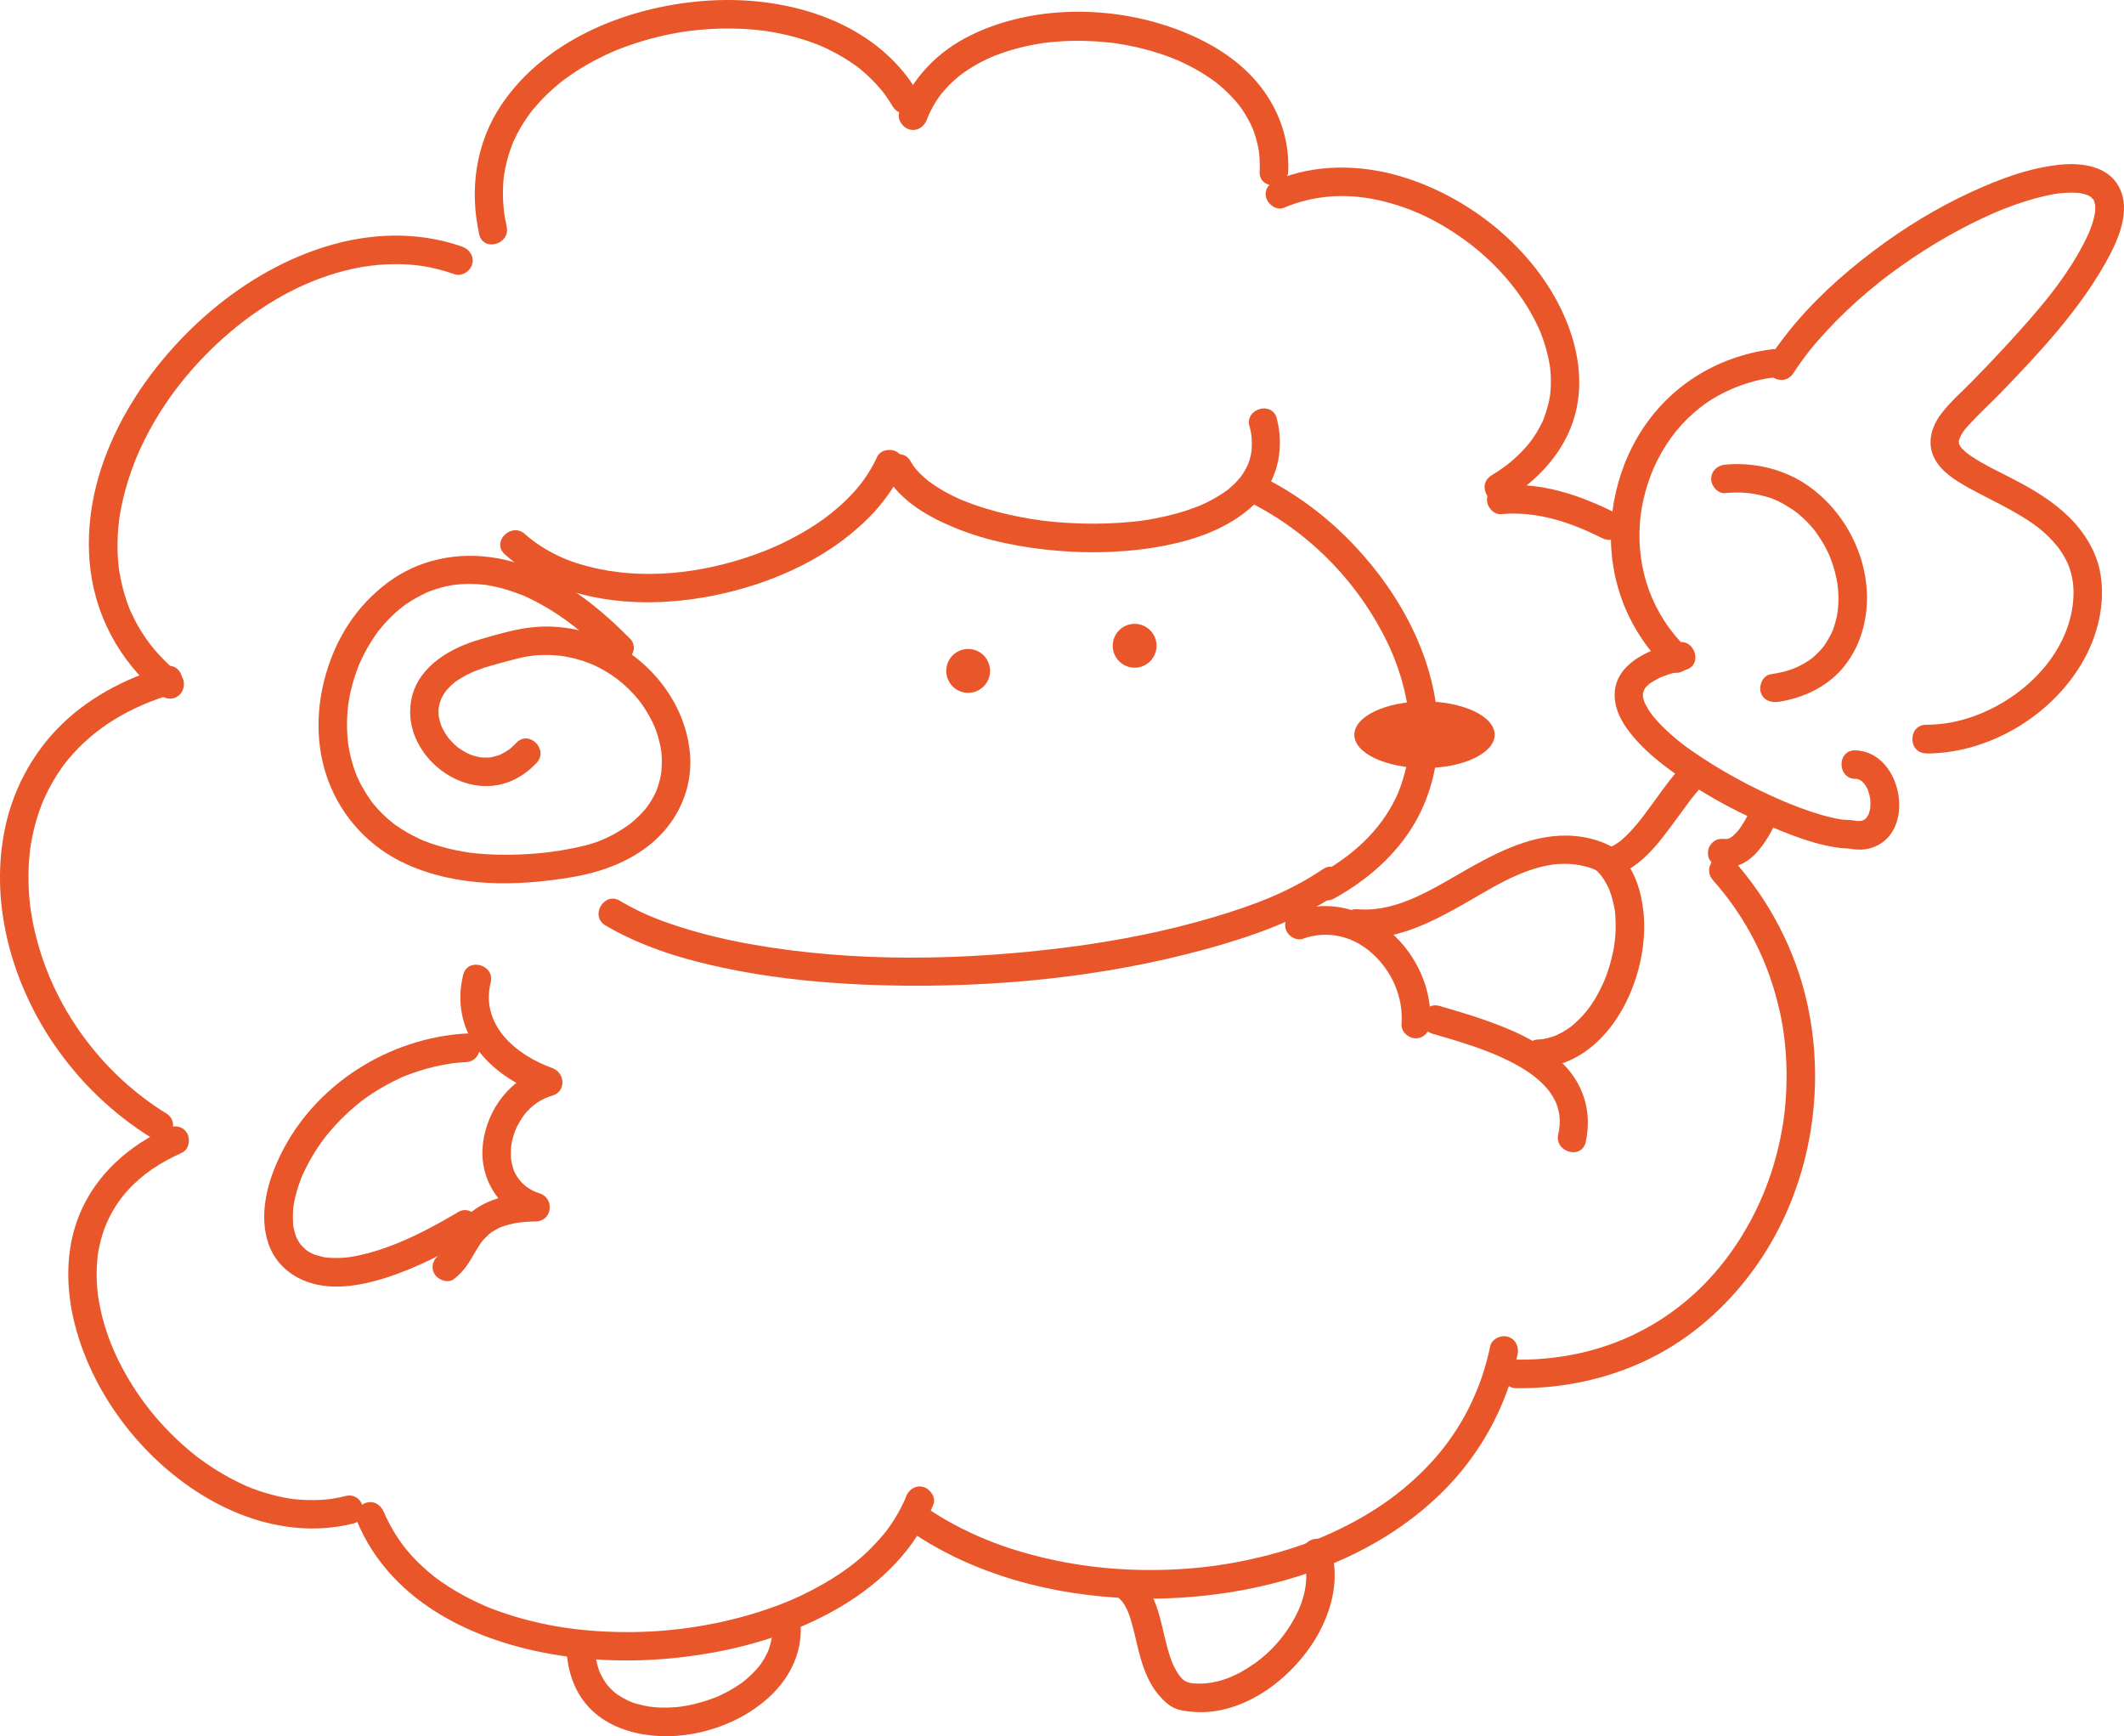 <svg width="542" height="443" viewBox="0 0 542 443" fill="none" xmlns="http://www.w3.org/2000/svg">
<g clip-path="url(#clip0_38_1380)">
<path d="M318.853 108.713C319.056 109.544 319.231 110.375 319.362 111.22C319.202 110.185 319.391 111.643 319.406 111.861C319.435 112.298 319.45 112.721 319.45 113.158C319.45 113.916 319.391 114.659 319.333 115.402C319.42 114.266 319.289 115.621 319.231 115.869C319.158 116.262 319.056 116.641 318.955 117.02C318.867 117.355 318.751 117.69 318.634 118.025C318.547 118.273 318.081 119.337 318.532 118.346C318.212 119.06 317.863 119.745 317.455 120.401C317.295 120.663 317.12 120.925 316.946 121.188C316.8 121.406 315.999 122.412 316.684 121.581C316.174 122.193 315.65 122.805 315.082 123.359C314.558 123.884 314.005 124.365 313.437 124.846C312.753 125.428 313.612 124.729 313.175 125.05C312.796 125.326 312.403 125.603 312.01 125.866C310.584 126.813 309.084 127.644 307.541 128.387C307.162 128.562 306.769 128.737 306.391 128.911C305.779 129.188 306.362 128.926 306.464 128.882C306.245 128.97 306.012 129.072 305.794 129.159C304.921 129.494 304.047 129.815 303.159 130.121C301.31 130.733 299.418 131.258 297.51 131.695C292.997 132.729 290.246 133.079 285.718 133.385C281.191 133.691 277.056 133.677 272.718 133.429C268.001 133.152 264.915 132.773 260.518 131.943C256.486 131.17 252.482 130.15 248.61 128.78C247.605 128.43 246.615 128.037 245.625 127.644C245.072 127.425 246.411 127.993 245.538 127.614C245.276 127.498 244.999 127.381 244.737 127.265C244.3 127.061 243.864 126.857 243.427 126.653C241.709 125.822 240.02 124.875 238.433 123.811C238.04 123.549 237.662 123.272 237.269 122.995C237.094 122.878 236.934 122.747 236.759 122.616C237.196 122.951 237.065 122.864 236.716 122.572C236.075 122.018 235.434 121.479 234.838 120.882C234.241 120.284 233.746 119.716 233.236 119.089C233.92 119.935 233.178 119.002 233.018 118.754C232.77 118.39 232.552 118.025 232.334 117.647C229.975 113.595 223.686 117.253 226.044 121.319C229.844 127.862 236.774 131.811 243.558 134.624C251.856 138.049 260.853 139.739 269.763 140.511C278.672 141.284 288.324 140.963 297.409 139.171C305.183 137.641 313.088 134.843 319.129 129.553C325.768 123.753 327.937 115.242 325.826 106.804C324.69 102.258 317.673 104.181 318.809 108.743L318.853 108.713Z" fill="#E9562A"/>
<path d="M223.832 116.554C221.124 122.412 217.368 126.667 212.287 130.806C207.483 134.711 200.83 138.355 194.905 140.657C181.671 145.816 166.647 148.002 153.021 145.204C151.099 144.81 149.192 144.315 147.314 143.717C145.436 143.12 144.082 142.581 142.655 141.91C139.351 140.351 136.352 138.413 133.95 136.256C130.47 133.138 125.302 138.267 128.796 141.415C140.093 151.543 155.976 154.501 170.723 153.481C185.471 152.461 202.082 147.434 214.616 138.151C221.007 133.414 226.743 127.542 230.106 120.241C230.936 118.463 230.616 116.32 228.796 115.257C227.224 114.339 224.647 114.776 223.817 116.568L223.832 116.554Z" fill="#E9562A"/>
<path d="M384.233 127.614C392.4 122.587 399.359 115.315 401.907 105.857C404.222 97.274 402.62 88.355 399.054 80.369C391.469 63.348 374.669 49.956 356.937 44.855C346.732 41.926 335.536 41.839 325.651 45.977C323.846 46.735 322.536 48.382 323.104 50.466C323.57 52.171 325.753 53.774 327.588 53.016C335.493 49.693 343.631 49.3 351.536 51.02C360.14 52.885 367.593 56.586 374.771 61.978C381.089 66.729 386.956 73.156 390.886 80.267C391.367 81.142 391.833 82.031 392.269 82.934C392.473 83.357 392.663 83.779 392.852 84.202C393.143 84.858 392.954 84.435 392.895 84.289C393.027 84.61 393.158 84.931 393.274 85.251C393.973 87.044 394.541 88.88 394.977 90.745C395.181 91.605 395.341 92.479 395.487 93.339C395.662 94.374 395.443 92.873 395.516 93.514C395.545 93.733 395.56 93.951 395.589 94.17C395.632 94.651 395.676 95.146 395.705 95.627C395.763 96.545 395.763 97.463 395.734 98.367C395.734 98.789 395.691 99.227 395.662 99.649C395.647 99.912 395.618 100.188 395.589 100.451C395.589 100.538 395.472 101.427 395.531 100.917C395.56 100.669 395.385 101.748 395.327 102.025C395.225 102.549 395.108 103.074 394.963 103.598C394.686 104.648 394.351 105.682 393.973 106.702C393.929 106.819 393.711 107.344 393.973 106.746C393.871 107.008 393.754 107.256 393.638 107.504C393.42 107.956 393.201 108.407 392.968 108.859C392.43 109.879 391.833 110.856 391.178 111.803C390.129 113.318 388.63 115.009 386.883 116.627C384.859 118.506 382.996 119.818 380.565 121.319C376.576 123.767 380.23 130.077 384.233 127.614Z" fill="#E9562A"/>
<path d="M328.723 43.762C329.102 35.237 326.103 27.178 320.556 20.737C315.082 14.383 307.497 10.099 299.709 7.272C283.403 1.37 263.663 1.268 247.896 8.904C239.496 12.97 232.756 19.717 229.509 28.534C228.825 30.384 230.266 32.527 232.057 33.022C234.08 33.576 235.857 32.337 236.541 30.472C236.628 30.253 237.05 29.16 236.919 29.481C236.788 29.772 237.269 28.723 237.371 28.534C237.764 27.732 238.2 26.931 238.666 26.173C239.103 25.459 239.583 24.759 240.093 24.089C240.442 23.608 239.554 24.745 240.166 24.002C240.297 23.856 240.413 23.695 240.544 23.55C240.865 23.171 241.185 22.792 241.52 22.442C242.058 21.859 242.626 21.291 243.208 20.752C243.543 20.446 243.878 20.154 244.213 19.863C244.431 19.673 245.319 18.959 245.13 19.105C244.868 19.309 245.785 18.624 245.974 18.493C246.309 18.26 246.644 18.027 246.979 17.808C247.794 17.269 248.639 16.773 249.483 16.293C250.255 15.855 251.055 15.462 251.856 15.083C252.234 14.908 252.628 14.733 253.006 14.558C253.152 14.5 253.647 14.267 253.006 14.558C253.297 14.442 253.603 14.311 253.894 14.194C255.714 13.48 257.577 12.882 259.47 12.372C261.362 11.862 263.386 11.44 265.366 11.119C265.817 11.046 266.254 10.973 266.705 10.915C266.006 11.002 267.2 10.857 267.433 10.828C268.51 10.711 269.602 10.609 270.68 10.551C274.785 10.288 278.92 10.405 283.01 10.842C284.335 10.988 284.073 10.959 285.325 11.148C286.417 11.323 287.494 11.513 288.572 11.731C290.595 12.139 292.59 12.649 294.57 13.247C296.549 13.844 298.311 14.471 300.131 15.214C300.669 15.433 299.65 15.01 300.174 15.229C300.422 15.345 300.684 15.447 300.931 15.564C301.339 15.739 301.732 15.928 302.125 16.118C303.013 16.54 303.887 16.992 304.731 17.458C306.405 18.376 308.036 19.396 309.579 20.504C309.914 20.752 310.249 21 310.584 21.247C309.958 20.766 311.049 21.641 311.18 21.743C311.923 22.369 312.651 23.011 313.335 23.695C314.019 24.38 314.747 25.124 315.402 25.896C315.723 26.275 316.043 26.654 316.349 27.047C315.854 26.406 316.727 27.572 316.844 27.747C317.965 29.364 318.94 31.099 319.711 32.906C319.391 32.148 319.872 33.357 319.944 33.561C320.119 34.028 320.265 34.508 320.41 34.975C320.701 35.937 320.934 36.928 321.124 37.919C321.167 38.166 321.211 38.429 321.255 38.676C321.371 39.39 321.226 38.327 321.269 38.778C321.327 39.303 321.371 39.828 321.415 40.352C321.488 41.489 321.488 42.626 321.429 43.762C321.226 48.455 328.505 48.44 328.708 43.762H328.723Z" fill="#E9562A"/>
<path d="M234.11 23.448C223.38 5.479 201.281 -0.976 181.438 0.117C161.595 1.21 139.613 9.443 127.995 26.668C121.4 36.447 119.755 48.338 122.274 59.749C123.278 64.325 130.295 62.386 129.291 57.81C129.058 56.761 128.738 54.983 128.65 54.357C128.578 53.759 128.417 52.04 128.374 51.02C128.33 49.839 128.33 48.673 128.374 47.493C128.403 46.939 128.446 46.4 128.49 45.861C128.519 45.584 128.548 45.322 128.578 45.045C128.65 44.316 128.49 45.511 128.636 44.578C129 42.392 129.509 40.25 130.237 38.166C130.412 37.671 130.601 37.19 130.776 36.709C130.849 36.534 131.125 35.893 130.819 36.578C130.936 36.301 131.067 36.01 131.198 35.733C131.649 34.756 132.144 33.794 132.683 32.847C133.222 31.9 133.804 30.982 134.415 30.093C134.706 29.67 135.012 29.248 135.318 28.825C135.434 28.665 135.565 28.49 135.696 28.33C135.187 28.985 136.002 27.951 136.104 27.849C137.516 26.144 139.045 24.541 140.675 23.054C141.461 22.34 142.291 21.641 143.121 20.97C143.281 20.839 143.456 20.708 143.631 20.562C143.005 21.043 143.864 20.387 143.922 20.344C144.446 19.95 144.97 19.571 145.509 19.207C147.416 17.881 149.41 16.686 151.448 15.578C152.438 15.054 153.443 14.544 154.462 14.063C154.971 13.815 155.481 13.582 156.005 13.349C156.267 13.232 156.529 13.116 156.791 13.014C157.024 12.912 156.995 12.926 156.704 13.043C156.908 12.955 157.126 12.868 157.33 12.78C159.572 11.892 161.857 11.09 164.172 10.405C166.487 9.72 168.889 9.137 171.277 8.656C173.999 8.117 175.586 7.899 177.915 7.665C182.748 7.184 187.625 7.141 192.473 7.578C194.992 7.811 196.142 7.971 198.893 8.525C201.179 8.991 203.436 9.574 205.648 10.303C206.886 10.711 208.123 11.163 209.332 11.658C210.292 12.052 208.924 11.483 209.506 11.731C209.856 11.877 210.191 12.037 210.54 12.197C211.122 12.46 211.705 12.751 212.272 13.043C214.441 14.15 216.523 15.418 218.503 16.846C218.751 17.036 219.013 17.225 219.26 17.415C218.634 16.934 219.449 17.575 219.508 17.619C219.988 18.027 220.469 18.42 220.934 18.843C221.866 19.688 222.769 20.562 223.613 21.495C224.035 21.961 224.458 22.428 224.865 22.923C224.996 23.083 225.127 23.244 225.273 23.419C225.535 23.739 225.535 23.754 225.287 23.419C225.418 23.593 225.549 23.754 225.666 23.929C226.423 24.963 227.122 26.027 227.791 27.135C230.193 31.157 236.483 27.499 234.08 23.462L234.11 23.448Z" fill="#E9562A"/>
<path d="M117.921 62.911C94.584 54.852 69.646 65.213 52.074 80.85C34.503 96.487 20.92 119.527 22.856 143.237C23.948 156.644 30.397 168.637 40.719 177.22C42.233 178.474 44.388 178.707 45.873 177.22C47.168 175.923 47.387 173.329 45.873 172.062C43.602 170.182 41.462 168.127 39.54 165.883C37.953 164.032 36.541 162.021 35.158 159.587C34.561 158.538 34.008 157.46 33.513 156.367C33.367 156.046 33.222 155.711 33.076 155.39C33.309 155.959 33.018 155.245 32.974 155.113C32.697 154.399 32.421 153.671 32.188 152.942C31.402 150.596 30.849 148.206 30.441 145.772C30.441 145.714 30.266 144.563 30.368 145.35C30.325 145.058 30.295 144.767 30.266 144.475C30.194 143.834 30.135 143.193 30.092 142.537C30.004 141.24 29.975 139.943 29.99 138.646C30.004 137.349 30.062 136.14 30.164 134.901C30.223 134.245 30.281 133.589 30.368 132.934C30.368 132.832 30.456 132.219 30.368 132.832C30.426 132.351 30.514 131.87 30.587 131.403C31.009 128.795 31.62 126.23 32.363 123.694C32.741 122.441 33.149 121.188 33.586 119.949C33.804 119.352 34.022 118.769 34.241 118.171C34.372 117.821 34.517 117.457 34.663 117.107C34.663 117.122 35.1 116.073 34.881 116.568C39.409 105.974 45.902 96.924 54.011 89.011C61.843 81.36 71.51 74.773 81.511 71.086C87.363 68.93 92.997 67.676 98.748 67.443C105.022 67.181 110.016 67.895 115.999 69.964C117.863 70.606 119.974 69.236 120.483 67.414C121.036 65.418 119.799 63.581 117.935 62.926L117.921 62.911Z" fill="#E9562A"/>
<path d="M42.073 170.065C31.737 173.14 21.896 178.299 14.398 186.183C7.92 193.003 3.407 201.572 1.398 210.767C-2.781 229.77 2.737 250.07 13.452 265.969C20.076 275.791 28.68 284.156 38.768 290.379C42.772 292.841 46.426 286.546 42.437 284.083C26.656 274.363 14.675 258.566 9.696 240.816C9.099 238.674 8.589 236.517 8.196 234.331C7.774 231.971 7.629 230.907 7.439 228.429C7.279 226.229 7.221 224.014 7.294 221.799C7.323 220.822 7.381 219.861 7.468 218.884C7.512 218.345 7.57 217.806 7.629 217.252C7.658 216.946 7.701 216.655 7.73 216.349C7.658 216.873 7.73 216.29 7.774 216.057C8.109 213.988 8.531 211.933 9.099 209.907C9.39 208.873 9.71 207.853 10.06 206.832C10.22 206.381 10.38 205.929 10.555 205.492C10.642 205.273 10.729 205.04 10.817 204.821C10.817 204.821 11.254 203.772 11.006 204.37C11.836 202.446 12.797 200.566 13.889 198.774C14.413 197.885 14.98 197.025 15.563 196.18C16.334 195.072 16.48 194.868 17.208 193.979C24.137 185.512 33.513 180.208 44.009 177.089C48.493 175.763 46.586 168.724 42.073 170.065Z" fill="#E9562A"/>
<path d="M42.786 287.785C32.931 292.244 24.545 299.603 20.338 309.731C16.669 318.577 16.727 328.516 19.042 337.697C23.977 357.355 38.797 375.484 56.951 384.403C67.259 389.459 78.862 391.529 90.129 388.716C94.672 387.579 92.75 380.555 88.193 381.692C87.101 381.969 85.995 382.202 84.888 382.377C84.597 382.421 84.306 382.464 84.015 382.508C84.175 382.494 84.67 382.435 83.942 382.508C83.302 382.581 82.661 382.639 82.021 382.668C79.749 382.814 77.478 382.727 75.222 382.508C74.989 382.479 74.756 382.45 74.523 382.435C75.207 382.523 74.45 382.435 74.276 382.392C73.751 382.304 73.242 382.231 72.718 382.129C71.568 381.911 70.418 381.648 69.282 381.342C67.099 380.759 64.958 380.031 62.877 379.156C63.43 379.39 62.717 379.084 62.586 379.025C62.309 378.894 62.032 378.777 61.77 378.646C61.275 378.413 60.78 378.18 60.3 377.932C59.208 377.393 58.145 376.81 57.083 376.198C55.001 374.989 52.992 373.677 51.055 372.249C50.648 371.943 50.182 371.593 50.153 371.579C49.716 371.229 49.279 370.879 48.843 370.529C47.882 369.728 46.935 368.912 46.004 368.066C44.242 366.449 42.553 364.744 40.952 362.966C34.998 356.35 29.83 347.868 27.122 339.504C26.408 337.332 25.826 335.103 25.404 332.858C25.302 332.348 25.215 331.838 25.127 331.328C25.084 331.051 25.04 330.76 24.996 330.483C24.909 329.827 25.084 331.357 24.967 330.265C24.851 329.172 24.749 328.006 24.691 326.884C24.603 324.771 24.691 322.657 24.909 320.544C24.924 320.384 24.982 319.816 24.909 320.544C24.953 320.224 25.011 319.889 25.055 319.568C25.127 319.131 25.2 318.708 25.302 318.271C25.52 317.193 25.782 316.143 26.103 315.094C27.369 310.941 29.699 306.861 32.654 303.64C36.541 299.414 40.996 296.558 46.426 294.109C48.217 293.293 48.653 290.699 47.736 289.125C46.659 287.275 44.548 286.998 42.757 287.814L42.786 287.785Z" fill="#E9562A"/>
<path d="M446.964 206.016C445.974 208.129 444.883 210.213 443.441 212.079L444.009 211.335C443.339 212.195 442.582 213.011 441.723 213.682L442.466 213.113C441.942 213.507 441.389 213.857 440.777 214.119L441.651 213.755C441.17 213.959 440.661 214.09 440.151 214.163L441.112 214.031C440.661 214.09 440.209 214.075 439.744 214.031L440.704 214.163C440.617 214.163 440.53 214.133 440.442 214.119C439.452 213.959 438.535 213.959 437.633 214.483C436.876 214.92 436.162 215.795 435.958 216.655C435.74 217.587 435.798 218.636 436.322 219.467C436.803 220.21 437.574 220.997 438.492 221.143C439.831 221.362 440.835 221.376 442.16 221.172C443.063 221.026 443.922 220.662 444.737 220.269C446.164 219.584 447.445 218.462 448.478 217.281C450.458 215.022 451.929 212.414 453.21 209.703C453.632 208.8 453.85 207.896 453.574 206.891C453.341 206.045 452.686 205.127 451.9 204.719C450.284 203.86 447.78 204.18 446.921 206.031L446.964 206.016Z" fill="#E9562A"/>
<path d="M383.098 131.17C392.138 130.34 400.844 133.269 408.822 137.291C410.583 138.18 412.767 137.757 413.801 135.979C414.747 134.362 414.252 131.884 412.491 130.995C403.421 126.419 393.376 122.937 383.083 123.884C381.132 124.059 379.444 125.429 379.444 127.527C379.444 129.363 381.118 131.345 383.083 131.17H383.098Z" fill="#E9562A"/>
<path d="M437.079 224.538C444.577 232.932 450.065 242.988 453.079 253.786C454.607 259.266 455.423 264.133 455.743 269.525C455.918 272.294 455.932 275.063 455.83 277.831C455.772 279.143 455.699 280.454 455.583 281.766C455.525 282.422 455.466 283.078 455.394 283.719C455.306 284.52 455.219 285.147 455.175 285.482C453.588 296.295 450.167 306.059 444.562 315.196C438.957 324.333 431.795 331.678 423.104 337.114C412.214 343.919 399.811 347.023 386.956 346.907C382.268 346.863 382.268 354.149 386.956 354.193C399.49 354.31 411.967 351.526 423.045 345.581C433.28 340.072 441.927 331.969 448.537 322.439C461.77 303.334 466.181 278.545 461.144 255.928C458.116 242.332 451.507 229.741 442.248 219.365C439.118 215.868 433.979 221.026 437.094 224.524L437.079 224.538Z" fill="#E9562A"/>
<path d="M380.259 343.569C377.93 354.689 372.878 364.729 365.41 372.905C357.796 381.255 348.639 387.273 338.113 391.849C328.039 396.236 315.664 399.107 304.688 400.083C292.779 401.132 280.841 400.52 269.515 398.159C256.951 395.536 245.64 391.208 235.158 383.82C233.556 382.683 231.111 383.528 230.179 385.131C229.116 386.953 229.873 388.978 231.489 390.115C251.332 404.091 277.1 409.045 301.004 407.646C325.229 406.218 350.313 398.145 367.914 380.818C377.668 371.214 384.452 358.929 387.261 345.522C387.669 343.599 386.694 341.588 384.714 341.034C382.909 340.538 380.637 341.646 380.23 343.584L380.259 343.569Z" fill="#E9562A"/>
<path d="M231.154 381.984C231.111 382.086 230.718 383.047 231.053 382.26C230.936 382.537 230.805 382.829 230.674 383.106C230.456 383.572 230.237 384.038 230.004 384.49C229.437 385.598 228.825 386.676 228.17 387.725C227.588 388.643 226.962 389.547 226.321 390.421C226.219 390.567 225.782 391.121 226.219 390.552C226.03 390.8 225.826 391.048 225.622 391.296C225.215 391.791 224.807 392.272 224.385 392.738C220.906 396.658 217.63 399.34 213.597 401.977C209.303 404.79 204.105 407.399 199.942 409.031C194.817 411.056 189.518 412.63 184.132 413.811C173.126 416.23 161.727 416.988 150.066 415.982C144.737 415.516 139.584 414.67 133.993 413.184C131.431 412.499 128.883 411.698 126.394 410.779C125.841 410.575 125.288 410.357 124.734 410.138C124.4 410.007 124.079 409.876 123.744 409.73C124.414 410.007 123.351 409.555 123.322 409.541C122.158 409.016 120.993 408.477 119.857 407.894C117.324 406.612 114.878 405.154 112.549 403.537C111.909 403.085 111.283 402.633 110.671 402.152C111.152 402.517 109.827 401.453 109.594 401.263C108.589 400.418 107.614 399.529 106.682 398.611C105.678 397.62 104.717 396.586 103.814 395.493C103.61 395.245 103.407 394.997 103.203 394.735C102.722 394.137 103.479 395.128 102.97 394.443C102.548 393.875 102.14 393.307 101.747 392.724C100.99 391.602 100.277 390.436 99.621 389.241C99.301 388.658 99.01 388.075 98.719 387.492C98.573 387.201 98.442 386.895 98.297 386.589C98.209 386.385 98.122 386.18 98.035 385.976C98.18 386.341 98.18 386.326 98.02 385.933C97.278 384.111 95.603 382.814 93.536 383.383C91.818 383.849 90.246 386.035 90.989 387.871C99.986 409.745 123.002 419.785 145.13 422.7C157.345 424.303 169.792 423.822 181.919 421.636C193.318 419.567 204.644 415.807 214.631 409.876C224.924 403.755 233.702 395.143 238.171 383.878C238.899 382.042 237.371 379.87 235.624 379.39C233.557 378.821 231.868 380.104 231.14 381.94L231.154 381.984Z" fill="#E9562A"/>
<path d="M332.61 397.081C334.051 401.875 333.251 406.961 330.965 411.625C328.49 416.681 324.691 421.214 320.105 424.449C315.519 427.684 310.729 429.68 305.547 429.549C303.028 429.491 301.98 429.083 300.582 426.955C299.185 424.828 298.457 422.569 297.758 419.917C296.171 413.942 295.385 406.947 290.595 402.517C287.16 399.34 281.991 404.484 285.442 407.675C286.446 408.608 286.781 409.06 287.509 410.517C287.989 411.464 288.426 412.805 288.819 414.204C289.664 417.162 290.217 420.179 291.076 423.123C291.935 426.066 293.114 429.112 295.006 431.619C296.098 433.047 297.336 434.387 298.864 435.364C300.393 436.34 302.431 436.573 304.295 436.748C317.615 437.929 330.587 427.655 336.614 416.477C340.122 409.993 341.782 402.327 339.613 395.128C338.259 390.654 331.242 392.563 332.596 397.066L332.61 397.081Z" fill="#E9562A"/>
<path d="M197.016 415.253C197.03 415.836 197.03 416.434 197.016 417.017C197.001 417.308 196.972 417.585 196.943 417.876C197.03 416.915 196.943 417.862 196.914 418.037C196.695 419.144 196.39 420.223 195.996 421.286C195.662 422.175 196.331 420.602 195.924 421.447C195.836 421.622 195.764 421.782 195.676 421.957C195.429 422.467 195.152 422.962 194.861 423.443C194.57 423.924 194.235 424.405 193.915 424.871C193.827 425.003 193.492 425.411 193.958 424.828C193.725 425.134 193.478 425.425 193.216 425.717C192.502 426.533 191.731 427.29 190.93 428.019C190.479 428.413 190.013 428.806 189.547 429.17C190.217 428.646 189.402 429.272 189.314 429.331C189.023 429.535 188.732 429.739 188.426 429.943C187.436 430.613 186.403 431.211 185.354 431.779C184.889 432.027 184.423 432.26 183.942 432.478C183.651 432.61 183.375 432.741 183.083 432.872C182.69 433.047 182.705 433.032 183.083 432.872C182.894 432.959 182.69 433.032 182.501 433.105C180.215 433.979 177.872 434.679 175.469 435.145C174.843 435.262 174.217 435.364 173.591 435.451C174.45 435.335 172.922 435.51 172.689 435.539C171.408 435.655 170.112 435.699 168.816 435.67C168.263 435.67 167.695 435.626 167.142 435.582C166.851 435.553 165.119 435.335 166.021 435.48C164.857 435.291 163.706 435.058 162.585 434.737C162.12 434.606 161.668 434.46 161.217 434.285C160.955 434.183 160.678 434.081 160.416 433.979C161.275 434.329 160.402 433.979 160.256 433.892C159.252 433.396 158.305 432.843 157.374 432.216C157.243 432.129 156.529 431.546 157.228 432.114C156.937 431.881 156.66 431.648 156.398 431.4C155.991 431.021 155.598 430.628 155.234 430.22C155.044 430.016 154.87 429.797 154.695 429.578C155.277 430.307 154.535 429.331 154.433 429.17C154.113 428.689 153.821 428.194 153.545 427.684C153.414 427.422 153.283 427.159 153.152 426.897C152.977 426.518 152.992 426.533 153.152 426.941C153.079 426.751 153.006 426.562 152.933 426.372C152.73 425.775 152.54 425.177 152.38 424.565C152.191 423.822 152.031 423.05 151.929 422.292C152.045 423.093 151.9 421.942 151.9 421.869C151.871 421.388 151.842 420.908 151.812 420.427C151.638 415.749 144.359 415.734 144.533 420.427C144.752 426.387 146.688 432.304 151.128 436.457C155.277 440.333 160.664 442.184 166.225 442.781C177.187 443.962 189.605 439.823 197.379 431.925C201.761 427.465 204.542 421.563 204.324 415.239C204.164 410.561 196.884 410.546 197.045 415.239L197.016 415.253Z" fill="#E9562A"/>
<path d="M317.877 127.658C332.712 134.784 344.999 146.792 352.7 161.292C354.607 164.892 355.961 168.025 357.199 171.916C357.796 173.781 358.291 175.676 358.698 177.585C359.12 179.596 359.339 180.995 359.499 182.7C359.674 184.521 359.746 186.343 359.703 188.165C359.659 189.986 359.484 192.128 359.281 193.353C358.727 196.835 357.577 200.639 356.282 203.379C352.205 211.977 345.174 218.287 336.788 222.935C332.697 225.209 336.352 231.504 340.457 229.231C348.741 224.64 356.18 218.287 360.984 210.038C365.177 202.854 367.157 194.518 366.967 186.226C366.574 168.652 357.621 151.98 345.814 139.404C338.899 132.03 330.645 125.764 321.517 121.377C319.741 120.532 317.586 120.896 316.538 122.689C315.606 124.277 316.057 126.813 317.848 127.673L317.877 127.658Z" fill="#E9562A"/>
<path d="M337.574 221.755C328.839 227.657 319.872 230.965 309.827 233.967C297.641 237.61 284.918 240.088 272.397 241.691C245.974 245.072 218.197 245.582 192.168 241.006C185.791 239.884 179.458 238.426 173.286 236.43C167.637 234.608 163.342 232.874 158.16 229.814C154.113 227.438 150.444 233.734 154.491 236.109C164.027 241.72 174.887 244.955 185.66 247.156C198.821 249.851 212.287 251.061 225.709 251.396C253.079 252.081 281.103 249.429 307.555 242.201C319.231 239.009 331.154 234.856 341.258 228.05C345.115 225.442 341.476 219.132 337.589 221.755H337.574Z" fill="#E9562A"/>
<path d="M160.707 162.895C151.463 153.481 139.904 144.65 126.583 142.377C116.873 140.715 106.9 142.683 98.937 148.643C90.974 154.603 85.951 162.575 83.258 171.668C80.565 180.762 80.521 190.365 83.709 199.036C87.232 208.596 94.395 216.276 103.683 220.473C116.931 226.462 131.955 226.156 146.033 223.781C154.738 222.309 163.561 218.811 169.5 211.991C174.232 206.556 176.721 199.459 176.066 192.23C174.712 177.308 162.876 164.644 148.537 161.001C144.635 160.01 140.515 159.631 136.497 159.981C131.795 160.389 127.325 161.759 122.812 163.041C115.315 165.154 107.046 169.672 105.095 177.891C102.038 190.759 115.606 203.291 128.17 200.041C131.533 199.167 134.532 197.185 136.905 194.679C140.137 191.283 134.998 186.124 131.751 189.52C131.227 190.074 130.688 190.584 130.106 191.079C129.582 191.531 130.004 191.167 130.106 191.079C129.946 191.196 129.786 191.312 129.611 191.429C129.291 191.648 128.956 191.852 128.621 192.041C128.33 192.201 128.039 192.347 127.748 192.493C126.947 192.915 128.083 192.405 127.486 192.609C126.816 192.842 126.146 193.032 125.447 193.178C125.273 193.221 125.113 193.236 124.938 193.265C124.938 193.265 125.68 193.192 125.273 193.221C124.982 193.236 124.676 193.265 124.385 193.28C123.701 193.309 123.031 193.265 122.361 193.192C123.089 193.265 122.609 193.236 122.201 193.148C121.91 193.09 121.633 193.017 121.342 192.944C121.022 192.857 120.702 192.755 120.381 192.653C120.061 192.551 119.319 192.245 120.076 192.566C118.911 192.056 117.834 191.4 116.785 190.657C116.261 190.292 117.237 191.079 116.625 190.511C116.407 190.307 116.174 190.117 115.956 189.913C115.461 189.447 115.009 188.952 114.558 188.441C114.442 188.31 114.34 188.179 114.238 188.048C114.238 188.048 114.66 188.616 114.427 188.281C114.252 188.048 114.078 187.8 113.917 187.553C113.553 186.999 113.219 186.416 112.913 185.818C112.84 185.658 112.476 184.857 112.68 185.352C112.898 185.877 112.564 185.002 112.505 184.871C112.287 184.244 112.141 183.618 111.996 182.977C111.967 182.816 111.938 182.656 111.908 182.496C111.908 182.496 111.996 183.268 111.967 182.86C111.952 182.583 111.923 182.292 111.908 182.015C111.908 181.694 111.908 181.359 111.908 181.038C111.923 180.645 112.039 179.975 111.908 180.791C112.01 180.208 112.127 179.654 112.301 179.086C112.403 178.765 112.52 178.445 112.651 178.124C112.345 178.882 112.68 178.124 112.84 177.803C113.146 177.235 113.495 176.696 113.874 176.171C113.35 176.871 114.107 175.923 114.238 175.778C114.514 175.472 114.805 175.18 115.097 174.903C115.373 174.641 115.65 174.408 115.941 174.16C116.378 173.796 115.519 174.466 115.999 174.116C116.13 174.014 116.276 173.912 116.421 173.81C117.237 173.257 118.052 172.747 118.925 172.28C122.492 170.386 127.005 169.366 131.154 168.244C134.837 167.253 137.822 166.917 141.84 167.209C142.262 167.238 142.67 167.282 143.092 167.325C143.893 167.413 143.107 167.311 143.703 167.413C144.621 167.573 145.538 167.748 146.44 167.967C147.226 168.156 147.998 168.389 148.755 168.637C149.134 168.768 149.512 168.899 149.891 169.03C150.065 169.089 151.346 169.613 150.764 169.351C152.307 170.007 153.792 170.808 155.219 171.697C155.874 172.105 156.515 172.542 157.141 172.994C157.315 173.125 157.49 173.257 157.679 173.388C157.636 173.344 157.272 173.067 157.592 173.315C157.985 173.621 158.363 173.927 158.727 174.248C159.965 175.311 161.115 176.448 162.192 177.672C162.44 177.949 162.687 178.24 162.92 178.532C163.051 178.692 163.648 179.479 163.24 178.925C163.75 179.61 164.23 180.295 164.682 181.009C165.526 182.335 166.254 183.705 166.909 185.133C167.171 185.716 166.764 184.711 167.084 185.541C167.215 185.877 167.346 186.212 167.462 186.547C167.71 187.261 167.943 187.99 168.132 188.733C168.321 189.476 168.496 190.205 168.627 190.948C168.656 191.094 168.802 192.114 168.743 191.647C168.685 191.239 168.802 192.274 168.816 192.493C168.933 193.979 168.889 195.451 168.758 196.937C168.671 197.885 168.831 196.631 168.714 197.287C168.642 197.681 168.569 198.06 168.496 198.453C168.336 199.182 168.132 199.896 167.899 200.61C167.783 200.945 167.666 201.266 167.55 201.601C167.317 202.242 167.521 201.703 167.579 201.572C167.506 201.761 167.419 201.951 167.331 202.125C166.996 202.825 166.647 203.51 166.254 204.166C165.861 204.821 165.41 205.506 164.929 206.133C165.322 205.608 164.711 206.395 164.58 206.541C164.289 206.876 163.997 207.211 163.692 207.532C163.095 208.159 162.483 208.756 161.828 209.324C161.508 209.601 161.202 209.864 160.867 210.126C160.533 210.388 160.824 210.155 160.882 210.126C160.635 210.315 160.387 210.49 160.125 210.665C156.748 213.04 153.093 214.818 149.134 215.766C141.782 217.543 134.575 218.228 126.816 218.054C125.2 218.01 123.569 217.922 121.954 217.777C121.24 217.704 120.512 217.631 119.799 217.543C119.246 217.471 120.41 217.631 119.872 217.543C119.726 217.529 119.581 217.5 119.42 217.485C118.984 217.412 118.547 217.354 118.096 217.267C115.359 216.786 112.665 216.115 110.045 215.212C109.477 215.008 108.909 214.804 108.342 214.585C107.963 214.439 107.497 214.235 108.152 214.512C107.803 214.367 107.468 214.206 107.119 214.061C106.012 213.55 104.935 212.997 103.887 212.399C102.839 211.802 101.907 211.19 100.961 210.519C100.742 210.359 100.538 210.199 100.32 210.053C99.796 209.689 100.873 210.519 100.262 210.009C99.811 209.63 99.345 209.266 98.908 208.873C98.093 208.159 97.321 207.401 96.579 206.599C96.244 206.235 95.909 205.856 95.589 205.477C95.429 205.288 95.268 205.098 95.123 204.909C94.482 204.151 95.443 205.375 94.977 204.734C93.784 203.073 92.692 201.368 91.775 199.531C91.541 199.065 91.352 198.599 91.119 198.132C90.784 197.418 91.338 198.744 91.119 198.147C91.032 197.885 90.915 197.637 90.814 197.389C90.45 196.427 90.129 195.466 89.853 194.475C89.576 193.484 89.343 192.493 89.139 191.502C89.037 191.006 88.965 190.496 88.877 189.986C88.79 189.476 88.819 189.432 88.877 190.044C88.848 189.768 88.805 189.505 88.775 189.228C88.557 187.188 88.499 185.133 88.586 183.079C88.63 182.044 88.732 181.024 88.834 180.004C88.936 179.042 88.746 180.485 88.834 179.946C88.877 179.712 88.906 179.465 88.936 179.231C89.023 178.721 89.11 178.211 89.212 177.701C89.605 175.676 90.144 173.679 90.828 171.726C91.003 171.246 91.178 170.75 91.352 170.269C91.44 170.051 91.527 169.817 91.614 169.599C91.935 168.754 91.41 170.036 91.643 169.526C92.08 168.593 92.488 167.661 92.968 166.743C93.915 164.935 94.977 163.187 96.171 161.525C96.317 161.336 96.462 161.147 96.593 160.957C96.186 161.438 97.088 160.258 96.593 160.957C96.943 160.549 97.263 160.112 97.627 159.704C98.282 158.931 98.966 158.203 99.68 157.489C100.393 156.775 101.135 156.104 101.907 155.463C102.198 155.215 103.348 154.37 102.416 155.026C102.853 154.72 103.275 154.385 103.712 154.093C105.372 152.942 107.133 152.009 108.953 151.15C109.637 150.829 108.851 151.193 108.924 151.15C109.142 151.062 109.361 150.975 109.579 150.887C110.089 150.698 110.598 150.508 111.108 150.348C112.083 150.027 113.088 149.765 114.092 149.547C114.573 149.445 115.053 149.357 115.533 149.27C115.708 149.241 116.523 149.124 115.883 149.211C115.242 149.299 116.29 149.168 116.451 149.153C117.528 149.036 118.605 148.993 119.697 148.978C120.789 148.964 121.939 149.036 123.06 149.138C123.322 149.168 123.599 149.197 123.861 149.226C123.904 149.226 123.162 149.109 123.933 149.226C124.559 149.328 125.185 149.43 125.797 149.561C128.286 150.071 130.688 150.844 133.061 151.762C133.192 151.805 133.309 151.864 133.44 151.907C133.92 152.097 132.843 151.645 133.323 151.849C133.615 151.98 133.906 152.111 134.197 152.243C134.881 152.549 135.551 152.869 136.221 153.219C137.531 153.889 138.826 154.603 140.078 155.361C141.418 156.177 142.743 157.037 144.024 157.955C144.65 158.407 145.276 158.859 145.887 159.325C146.368 159.689 146.732 159.966 147.576 160.666C150.371 162.954 153.021 165.416 155.539 167.996C158.829 171.348 163.968 166.189 160.693 162.837L160.707 162.895Z" fill="#E9562A"/>
<path d="M346.237 239.228C355.583 240.073 364.391 235.76 372.325 231.329C379.982 227.045 387.582 221.799 396.36 220.56C397.612 220.385 400.32 220.327 401.834 220.531C403.348 220.735 406.056 221.303 407.352 222.09C407.468 222.163 407.934 222.644 408.152 222.892C408.269 223.023 408.939 223.839 408.546 223.329C409.099 224.058 409.579 224.83 410.001 225.631C410.496 226.564 410.54 226.651 410.773 227.293C411.108 228.182 411.384 229.085 411.603 230.018C412.112 232.073 412.185 232.772 412.258 234.914C412.331 236.838 412.243 238.791 411.996 240.7C412.069 240.19 411.967 240.845 411.967 240.904C411.923 241.166 411.879 241.428 411.836 241.691C411.763 242.142 411.675 242.594 411.574 243.061C411.355 244.095 411.093 245.13 410.802 246.15C410.278 247.972 409.565 249.895 408.924 251.236C407.031 255.287 404.979 258.362 401.732 261.204C400.786 262.034 400.888 261.962 399.781 262.69C398.952 263.229 398.078 263.71 397.19 264.118C396.651 264.366 397.656 263.943 397.103 264.162C396.841 264.264 396.564 264.366 396.288 264.453C395.851 264.599 395.414 264.73 394.963 264.847C394.511 264.964 394.06 265.051 393.609 265.138C392.881 265.27 393.376 265.168 393.536 265.138C393.187 265.182 392.837 265.197 392.473 265.211C387.815 265.459 387.786 272.745 392.473 272.498C410.817 271.536 420.978 249.298 419.406 233.034C418.998 228.794 417.935 224.582 415.664 220.939C414.514 219.088 412.986 216.917 411.02 215.882C408.778 214.702 406.187 213.915 403.683 213.521C393.42 211.918 383.986 216.407 375.251 221.303C366.152 226.404 356.733 232.918 346.222 231.971C344.257 231.796 342.583 233.778 342.583 235.614C342.583 237.727 344.257 239.082 346.222 239.257L346.237 239.228Z" fill="#E9562A"/>
<path d="M118.998 263.681C99.257 264.818 80.434 276.622 71.641 294.532C68.438 301.046 66.225 308.828 68.118 316.071C70.01 323.313 76.212 327.481 83.462 328.151C88.659 328.632 94.046 327.452 98.952 325.849C106.522 323.372 113.685 319.655 120.512 315.575C124.53 313.171 120.876 306.875 116.844 309.28C111.122 312.69 105.095 315.91 99.126 318.082C96.739 318.956 94.308 319.699 91.818 320.253C90.843 320.472 89.853 320.646 88.863 320.792C89.838 320.646 88.441 320.836 88.164 320.85C87.596 320.909 87.029 320.938 86.461 320.952C85.602 320.982 84.757 320.952 83.899 320.909C83.607 320.894 82.326 320.69 83.52 320.894C83.098 320.821 82.676 320.763 82.254 320.661C81.526 320.501 80.841 320.268 80.128 320.049C79.211 319.757 80.783 320.428 79.939 319.976C79.618 319.801 79.284 319.655 78.963 319.466C78.701 319.32 78.468 319.145 78.206 318.985C77.289 318.417 78.483 319.306 78.046 318.869C77.609 318.431 77.129 317.892 76.663 317.47C76.445 317.266 77.144 318.227 76.62 317.397C76.474 317.149 76.299 316.916 76.154 316.683C75.993 316.406 75.848 316.129 75.702 315.852C75.63 315.721 75.586 315.575 75.513 315.458C75.222 314.963 75.804 316.391 75.557 315.517C75.397 314.948 75.178 314.38 75.047 313.797C74.974 313.491 74.916 313.2 74.858 312.894C74.625 311.742 74.858 313.447 74.814 312.558C74.727 311.072 74.712 309.629 74.843 308.157C74.858 307.953 74.902 307.735 74.916 307.531C74.814 308.595 74.843 308.012 74.887 307.749C74.96 307.356 75.018 306.963 75.091 306.569C75.251 305.753 75.44 304.951 75.673 304.15C75.906 303.348 76.139 302.576 76.416 301.804C76.561 301.381 76.721 300.973 76.882 300.565C76.94 300.419 76.998 300.259 77.056 300.113C77.289 299.53 76.736 300.798 77.173 299.851C78.745 296.383 80.681 293.133 82.996 290.102C82.443 290.83 83.476 289.504 83.651 289.3C83.957 288.936 84.263 288.572 84.568 288.222C85.267 287.42 85.98 286.648 86.708 285.89C88.222 284.345 89.824 282.888 91.513 281.518C91.702 281.358 91.906 281.212 92.095 281.052C92.299 280.892 92.255 280.935 91.949 281.154C92.109 281.037 92.269 280.906 92.43 280.79C92.925 280.425 93.42 280.076 93.915 279.726C94.934 279.026 95.967 278.356 97.03 277.729C98.151 277.059 99.301 276.432 100.466 275.849C101.077 275.543 101.703 275.252 102.329 274.961C102.518 274.873 102.722 274.786 102.912 274.698C103.305 274.538 103.305 274.523 102.926 274.698C103.13 274.611 103.319 274.538 103.523 274.45C105.983 273.503 108.487 272.687 111.05 272.104C112.374 271.798 113.714 271.55 115.053 271.346C116.174 271.172 114.325 271.419 115.461 271.288C115.81 271.244 116.159 271.201 116.494 271.172C117.31 271.084 118.139 271.026 118.955 270.982C123.613 270.72 123.642 263.433 118.955 263.696L118.998 263.681Z" fill="#E9562A"/>
<path d="M118.183 248.744C116.451 255.797 117.906 262.748 122.39 268.446C126.598 273.795 132.683 277.292 139.001 279.551V272.527C130.354 275.033 124.341 282.874 123.249 291.676C122.157 300.478 127.107 308.711 135.798 311.538L136.759 304.383C130.048 304.485 122.9 305.928 118.241 311.174C116.727 312.879 115.548 314.788 114.412 316.741C113.961 317.513 113.481 318.271 113 319.029C112.884 319.204 112.374 319.83 113.015 319.029C112.869 319.204 112.738 319.393 112.578 319.553C112.36 319.772 111.297 320.705 112.171 320.034C110.613 321.229 109.783 323.167 110.86 325.018C111.763 326.548 114.267 327.539 115.839 326.33C117.601 324.975 118.896 323.386 120.061 321.477C120.527 320.719 120.949 319.932 121.415 319.175C121.662 318.752 121.924 318.329 122.187 317.921C122.318 317.732 122.434 317.542 122.565 317.353C122.623 317.265 123.162 316.522 122.856 316.93C122.55 317.338 123.031 316.712 123.104 316.624C123.293 316.406 123.482 316.187 123.686 315.969C124.035 315.604 124.399 315.254 124.763 314.919C124.822 314.861 125.622 314.263 125.011 314.701C125.229 314.54 125.462 314.38 125.695 314.234C126.234 313.885 126.801 313.579 127.384 313.287C127.69 313.141 127.966 313.025 128.679 312.792C129.524 312.515 130.368 312.296 131.242 312.121C133.061 311.757 134.91 311.67 136.759 311.64C140.923 311.568 141.607 305.753 137.72 304.485C134.75 303.523 132.858 301.935 131.431 299.326C131.358 299.195 130.98 298.292 131.242 298.947C131.111 298.627 131.009 298.306 130.907 297.971C130.79 297.592 130.688 297.199 130.601 296.805C130.572 296.659 130.368 295.479 130.47 296.237C130.383 295.537 130.354 294.838 130.354 294.138C130.354 293.657 130.383 293.191 130.412 292.725C130.412 292.579 130.572 291.574 130.456 292.273C130.587 291.501 130.761 290.728 130.965 289.985C131.082 289.577 131.213 289.169 131.358 288.776C131.358 288.776 131.78 287.726 131.533 288.28C131.868 287.493 132.275 286.721 132.727 285.992C132.916 285.672 133.12 285.366 133.324 285.059C133.324 285.059 133.979 284.156 133.629 284.608C135.696 281.97 138.084 280.367 140.937 279.536C144.548 278.487 144.228 273.693 140.937 272.512C131.635 269.175 122.55 261.481 125.215 250.668C126.336 246.121 119.319 244.168 118.198 248.729L118.183 248.744Z" fill="#E9562A"/>
<path d="M332.552 239.476C338.943 237.246 345.421 238.893 350.327 243.41C355.234 247.928 358.145 254.442 357.636 261.277C357.49 263.244 359.412 264.92 361.275 264.92C363.372 264.92 364.769 263.244 364.915 261.277C366.225 243.541 348.406 226.244 330.616 232.466C328.767 233.107 327.529 234.958 328.068 236.955C328.563 238.762 330.674 240.146 332.552 239.505V239.476Z" fill="#E9562A"/>
<path d="M365.41 263.71C371.364 265.43 377.828 267.324 383.083 269.743C386.097 271.128 389.081 272.716 391.702 274.771C391.338 274.494 392.037 275.048 392.124 275.135C392.401 275.368 392.677 275.616 392.954 275.864C393.536 276.389 394.089 276.942 394.599 277.525C394.832 277.788 395.065 278.064 395.283 278.341C395.545 278.662 395.283 278.356 395.254 278.298C395.356 278.443 395.458 278.575 395.56 278.72C395.982 279.347 396.375 279.974 396.724 280.644C396.826 280.848 397.19 281.649 397.117 281.46C397.059 281.314 397.394 282.276 397.467 282.495C397.583 282.888 397.685 283.282 397.772 283.69C397.816 283.864 397.845 284.039 397.874 284.214C397.991 284.812 397.831 283.704 397.903 284.316C398.136 286.313 397.991 287.741 397.627 289.417C396.622 293.993 403.639 295.945 404.644 291.355C406.347 283.602 404.032 276.214 398.224 270.807C392.415 265.401 385.456 262.544 378.396 260.082C374.756 258.814 371.044 257.735 367.331 256.657C362.818 255.36 360.897 262.384 365.395 263.681L365.41 263.71Z" fill="#E9562A"/>
<path d="M491.512 192.245C507.395 192.245 523.264 182.816 531.285 169.147C535.289 162.327 537.341 154.035 535.944 146.151C534.968 140.657 531.766 135.6 527.806 131.768C523.846 127.935 519.479 125.297 514.864 122.835C510.875 120.692 506.682 118.856 502.911 116.32C502.591 116.102 502.271 115.869 501.951 115.636C501.295 115.169 502.577 116.175 501.98 115.65C501.819 115.504 501.645 115.373 501.485 115.228C501.223 114.994 500.975 114.761 500.742 114.513C500.611 114.382 500.495 114.193 500.349 114.076C499.941 113.712 500.757 114.849 500.349 114.076C500.247 113.872 500.058 113.479 499.898 113.304C499.519 112.881 500 114.091 500 113.537C500 113.377 499.854 113.216 499.854 113.042C499.84 112.123 500.014 113.887 499.854 112.983C499.825 112.808 499.898 112.619 499.854 112.444C499.752 111.992 499.578 113.333 499.854 112.488C499.956 112.182 500.072 111.832 500.145 111.526C499.869 112.59 500.262 111.307 500.466 110.958C500.684 110.579 500.931 110.229 501.164 109.865C501.688 109.092 500.669 110.448 501.295 109.69C501.557 109.369 501.834 109.049 502.111 108.743C505.008 105.537 508.254 102.607 511.253 99.489C520.716 89.667 530.397 79.233 537.152 67.297C540.282 61.789 544.082 53.803 540.646 47.551C537.822 42.422 531.387 41.504 526.088 41.984C518.037 42.728 510.307 45.642 503.013 48.994C494.22 53.045 485.893 58.131 478.163 63.96C469.952 70.154 462.265 77.12 455.903 85.237C454.287 87.291 452.729 89.404 451.303 91.59C448.726 95.525 455.03 99.168 457.592 95.263C460.343 91.066 462.542 88.326 466.079 84.479C469.442 80.836 473.067 77.425 476.852 74.234C477.697 73.52 478.556 72.82 479.429 72.121C480.783 71.043 480.768 71.043 482.108 70.052C484.044 68.609 486.009 67.195 488.018 65.855C491.978 63.188 496.069 60.725 500.276 58.481C502.213 57.446 504.178 56.47 506.172 55.537C507.133 55.085 508.094 54.663 509.055 54.24C510.016 53.818 508.764 54.357 509.739 53.949C510.336 53.701 510.918 53.468 511.515 53.235C514.907 51.908 518.372 50.772 521.939 49.97C522.71 49.795 523.497 49.635 524.283 49.504C524.618 49.446 524.967 49.402 525.302 49.344C526.059 49.212 524.385 49.431 525.127 49.373C525.36 49.358 525.578 49.315 525.811 49.3C527.151 49.169 528.505 49.111 529.858 49.183C530.135 49.198 530.397 49.242 530.674 49.256C531.576 49.3 529.727 49.038 530.703 49.256C531.242 49.373 531.795 49.475 532.319 49.65C532.537 49.723 532.799 49.883 533.018 49.897C532.537 49.854 532.29 49.504 532.916 49.883C533.09 49.985 533.28 50.101 533.469 50.189C534.342 50.655 533.251 49.883 533.469 50.16C533.687 50.437 534.051 50.83 534.342 51.049C533.571 50.437 533.891 50.51 534.211 50.947C534.503 51.355 534.517 52.083 534.255 50.888C534.342 51.311 534.503 51.777 534.634 52.185C534.925 53.06 534.634 51.282 534.634 52.112C534.634 52.404 534.677 52.695 534.677 53.001C534.677 53.307 534.648 53.57 534.648 53.861C534.648 53.992 534.604 54.138 534.619 54.269C534.634 54.925 534.837 53.322 534.663 53.978C534.488 54.634 534.415 55.319 534.241 55.974C534.037 56.718 533.804 57.446 533.527 58.175C533.454 58.379 532.989 59.53 533.207 59.035C533.454 58.452 533.134 59.195 533.105 59.268C532.959 59.574 532.828 59.88 532.683 60.186C527.704 70.737 519.886 79.48 512.083 88.005C509.142 91.212 506.143 94.359 503.086 97.449C500.422 100.145 497.51 102.68 495.239 105.726C492.793 109.005 491.672 113.158 493.638 116.962C495.385 120.343 498.922 122.529 502.125 124.336C506.1 126.565 510.249 128.474 514.208 130.762C518.678 133.356 521.852 135.498 525.127 139.564C525.811 140.409 524.734 138.996 525.36 139.87C525.52 140.089 525.68 140.322 525.826 140.555C526.161 141.065 526.496 141.575 526.787 142.114C527.573 143.499 527.762 143.965 528.155 145.131C529.16 148.104 529.334 151.193 528.898 154.501C527.049 168.462 514.558 179.581 501.572 183.428C498.267 184.405 494.963 184.915 491.512 184.915C486.825 184.915 486.825 192.201 491.512 192.201V192.245Z" fill="#E9562A"/>
<path d="M452.176 89.113C437.895 90.935 425.418 98.804 418.023 111.264C411.122 122.878 409.157 137.407 413.015 150.377C415.301 158.072 419.61 165.052 425.375 170.633C428.752 173.883 433.906 168.739 430.528 165.475C421.677 156.935 417.557 145.379 418.474 133.254C418.867 128.081 420.556 122.048 422.973 117.341C425.753 111.934 429.204 107.577 434.081 103.802C438.958 100.028 445.756 97.186 452.176 96.37C454.127 96.123 455.816 94.869 455.816 92.727C455.816 90.949 454.142 88.836 452.176 89.084V89.113Z" fill="#E9562A"/>
<path d="M428.126 163.915C420.483 165.635 410.409 169.934 412.243 179.537C412.927 183.137 415.257 186.299 417.644 188.966C420.629 192.274 424.181 195.058 427.791 197.637C435.944 203.452 444.955 208.115 454.229 211.889C457.985 213.419 461.828 214.804 465.788 215.693C467.404 216.057 469.064 216.334 470.723 216.45C471.058 216.465 471.378 216.465 471.713 216.48C471.917 216.48 472.194 216.523 471.407 216.436C471.757 216.48 472.106 216.567 472.441 216.611C473.999 216.844 475.542 216.859 477.071 216.465C489.358 213.215 485.66 191.764 473.431 191.443C468.743 191.327 468.743 198.613 473.431 198.73C474.508 198.759 473.111 198.555 474.115 198.817C475.12 199.08 473.795 198.599 474.712 199.065C474.872 199.138 475.018 199.255 475.163 199.342C474.523 198.934 474.887 199.109 475.047 199.255C475.28 199.473 476.212 200.61 475.731 199.925C475.964 200.275 476.183 200.624 476.386 200.989C476.503 201.193 476.605 201.411 476.692 201.63C476.634 201.513 476.43 200.916 476.648 201.557C476.809 202.023 476.954 202.475 477.071 202.941C477.143 203.247 477.304 204.588 477.231 203.699C477.274 204.18 477.303 204.661 477.303 205.157C477.303 205.419 477.143 206.891 477.303 205.9C477.245 206.264 477.173 206.628 477.071 206.993C476.998 207.255 476.91 207.517 476.823 207.78C476.59 208.479 477.172 207.211 476.765 207.882C476.648 208.071 476.066 208.989 476.357 208.61C476.648 208.231 475.92 209.033 475.789 209.164C476.445 208.537 475.542 209.281 475.251 209.426C476.037 209.033 474.931 209.47 474.581 209.543C475.484 209.383 473.999 209.499 473.722 209.485C474.45 209.528 472.718 209.281 472.47 209.251C471.771 209.164 471.058 209.193 470.345 209.135C470.155 209.12 469.195 209.004 469.908 209.091C470.621 209.179 469.573 209.033 469.398 209.004C468.671 208.887 467.957 208.727 467.244 208.552C463.75 207.736 460.343 206.526 457.009 205.2C456.514 205.011 456.034 204.807 455.554 204.603C455.35 204.515 455.161 204.442 454.957 204.355C455.612 204.632 454.957 204.355 454.782 204.282C453.719 203.816 452.657 203.35 451.608 202.869C449.643 201.965 447.692 201.003 445.771 200.012C441.796 197.943 437.909 195.699 434.168 193.221C430.426 190.744 428.272 189.185 425.04 186.139C423.759 184.929 422.565 183.647 421.458 182.277C421.953 182.889 421.531 182.379 421.313 182.059C421.094 181.738 420.876 181.432 420.672 181.111C420.294 180.514 420.017 179.858 419.653 179.246C419.289 178.634 419.901 179.916 419.755 179.479C419.682 179.261 419.595 179.057 419.522 178.838C419.435 178.547 419.362 178.24 419.275 177.949C418.984 176.871 419.202 178.357 419.246 177.774C419.26 177.483 419.246 177.133 419.246 176.827C419.202 175.982 418.94 177.643 419.289 176.71C419.435 176.317 419.857 175.559 419.289 176.535C419.435 176.288 419.566 176.011 419.697 175.749C420.206 174.801 419.333 175.996 419.901 175.428C420.134 175.195 420.367 174.947 420.614 174.714C420.774 174.568 420.934 174.437 421.094 174.291C420.716 174.612 420.629 174.597 421.08 174.32C421.881 173.825 422.667 173.359 423.511 172.936C423.686 172.849 423.861 172.776 424.021 172.703C423.205 173.067 424.137 172.659 424.254 172.615C424.807 172.411 425.36 172.207 425.928 172.018C427.267 171.581 428.636 171.231 430.019 170.925C434.59 169.905 432.654 162.881 428.082 163.901L428.126 163.915Z" fill="#E9562A"/>
<path d="M440.297 125.807C443.47 125.531 446.105 125.647 448.711 126.23C451.739 126.9 453.268 127.498 455.801 128.984C456.369 129.319 456.937 129.684 457.49 130.048C457.767 130.238 458.029 130.427 458.305 130.631C459.179 131.272 457.781 130.179 458.611 130.864C459.63 131.695 460.591 132.584 461.493 133.546C461.945 134.026 462.367 134.522 462.789 135.017C462.847 135.076 463.502 135.921 463.022 135.294C463.153 135.469 463.284 135.644 463.415 135.819C464.23 136.97 464.987 138.136 465.672 139.375C465.948 139.899 466.225 140.424 466.472 140.949C466.589 141.196 466.705 141.43 466.807 141.677C467.244 142.639 466.545 141.007 466.938 141.983C467.448 143.266 467.884 144.577 468.234 145.918C468.525 147.04 468.758 148.177 468.933 149.313C468.802 148.483 469.02 150.232 469.049 150.508C469.093 151.12 469.122 151.747 469.136 152.359C469.151 153.583 469.093 154.793 468.947 156.017C469.049 155.128 468.802 156.848 468.743 157.124C468.627 157.707 468.481 158.29 468.321 158.859C468.161 159.427 467.986 159.995 467.783 160.549C467.681 160.826 467.579 161.103 467.462 161.38C467.797 160.549 467.419 161.467 467.346 161.584C466.807 162.648 466.225 163.653 465.57 164.629C465.497 164.731 464.9 165.518 465.424 164.848C465.177 165.154 464.915 165.46 464.653 165.766C464.245 166.218 463.823 166.641 463.386 167.063C463.168 167.267 462.935 167.471 462.702 167.675C462.542 167.806 462.381 167.938 462.221 168.069C462.445 167.904 462.445 167.904 462.221 168.069C461.624 168.506 460.998 168.914 460.358 169.278C457.781 170.779 455.263 171.522 451.827 172.032C449.876 172.324 448.813 174.787 449.279 176.521C449.847 178.605 451.798 179.348 453.763 179.071C459.863 178.168 465.89 175.443 469.995 170.721C473.868 166.262 475.891 160.709 476.328 154.837C477.216 142.901 471.145 130.791 461.435 123.971C455.321 119.672 447.692 117.894 440.297 118.536C438.331 118.71 436.657 120.095 436.657 122.179C436.657 124.015 438.331 125.997 440.297 125.822V125.807Z" fill="#E9562A"/>
<path d="M428.738 195.903C425.331 199.706 422.521 204.02 419.449 208.071C419.275 208.304 419.027 208.625 419.347 208.217C419.158 208.465 418.954 208.712 418.765 208.96C418.387 209.441 417.994 209.922 417.586 210.403C416.814 211.306 416.028 212.195 415.184 213.026C414.791 213.419 414.369 213.813 413.946 214.177C413.743 214.352 413.524 214.527 413.32 214.702C412.753 215.183 413.874 214.337 413.219 214.775C412.825 215.037 412.447 215.314 412.039 215.547C411.821 215.678 411.603 215.795 411.384 215.911C411.18 216.013 410.292 216.407 411.253 215.999C409.506 216.727 408.05 218.447 408.705 220.487C409.244 222.163 411.297 223.824 413.189 223.037C417.979 221.026 421.458 217.281 424.588 213.244C426.321 211.015 427.951 208.741 429.626 206.468C430.004 205.958 430.368 205.448 430.747 204.953C430.936 204.705 431.125 204.457 431.3 204.209C431.46 204.005 431.868 203.481 431.474 203.976C432.246 202.985 433.047 202.009 433.891 201.062C435.158 199.648 435.391 197.287 433.891 195.903C432.508 194.635 430.106 194.387 428.738 195.903Z" fill="#E9562A"/>
<path d="M247.052 176.769C250.139 176.769 252.642 174.263 252.642 171.173C252.642 168.082 250.139 165.577 247.052 165.577C243.964 165.577 241.461 168.082 241.461 171.173C241.461 174.263 243.964 176.769 247.052 176.769Z" fill="#E9562A"/>
<path d="M289.532 170.357C292.62 170.357 295.123 167.851 295.123 164.761C295.123 161.67 292.62 159.165 289.532 159.165C286.445 159.165 283.942 161.67 283.942 164.761C283.942 167.851 286.445 170.357 289.532 170.357Z" fill="#E9562A"/>
<path d="M363.502 195.961C373.392 195.961 381.409 192.157 381.409 187.465C381.409 182.773 373.392 178.969 363.502 178.969C353.613 178.969 345.596 182.773 345.596 187.465C345.596 192.157 353.613 195.961 363.502 195.961Z" fill="#E9562A"/>
</g>
<defs>
<clipPath id="clip0_38_1380">
<rect width="542" height="443" fill="white"/>
</clipPath>
</defs>
</svg>

